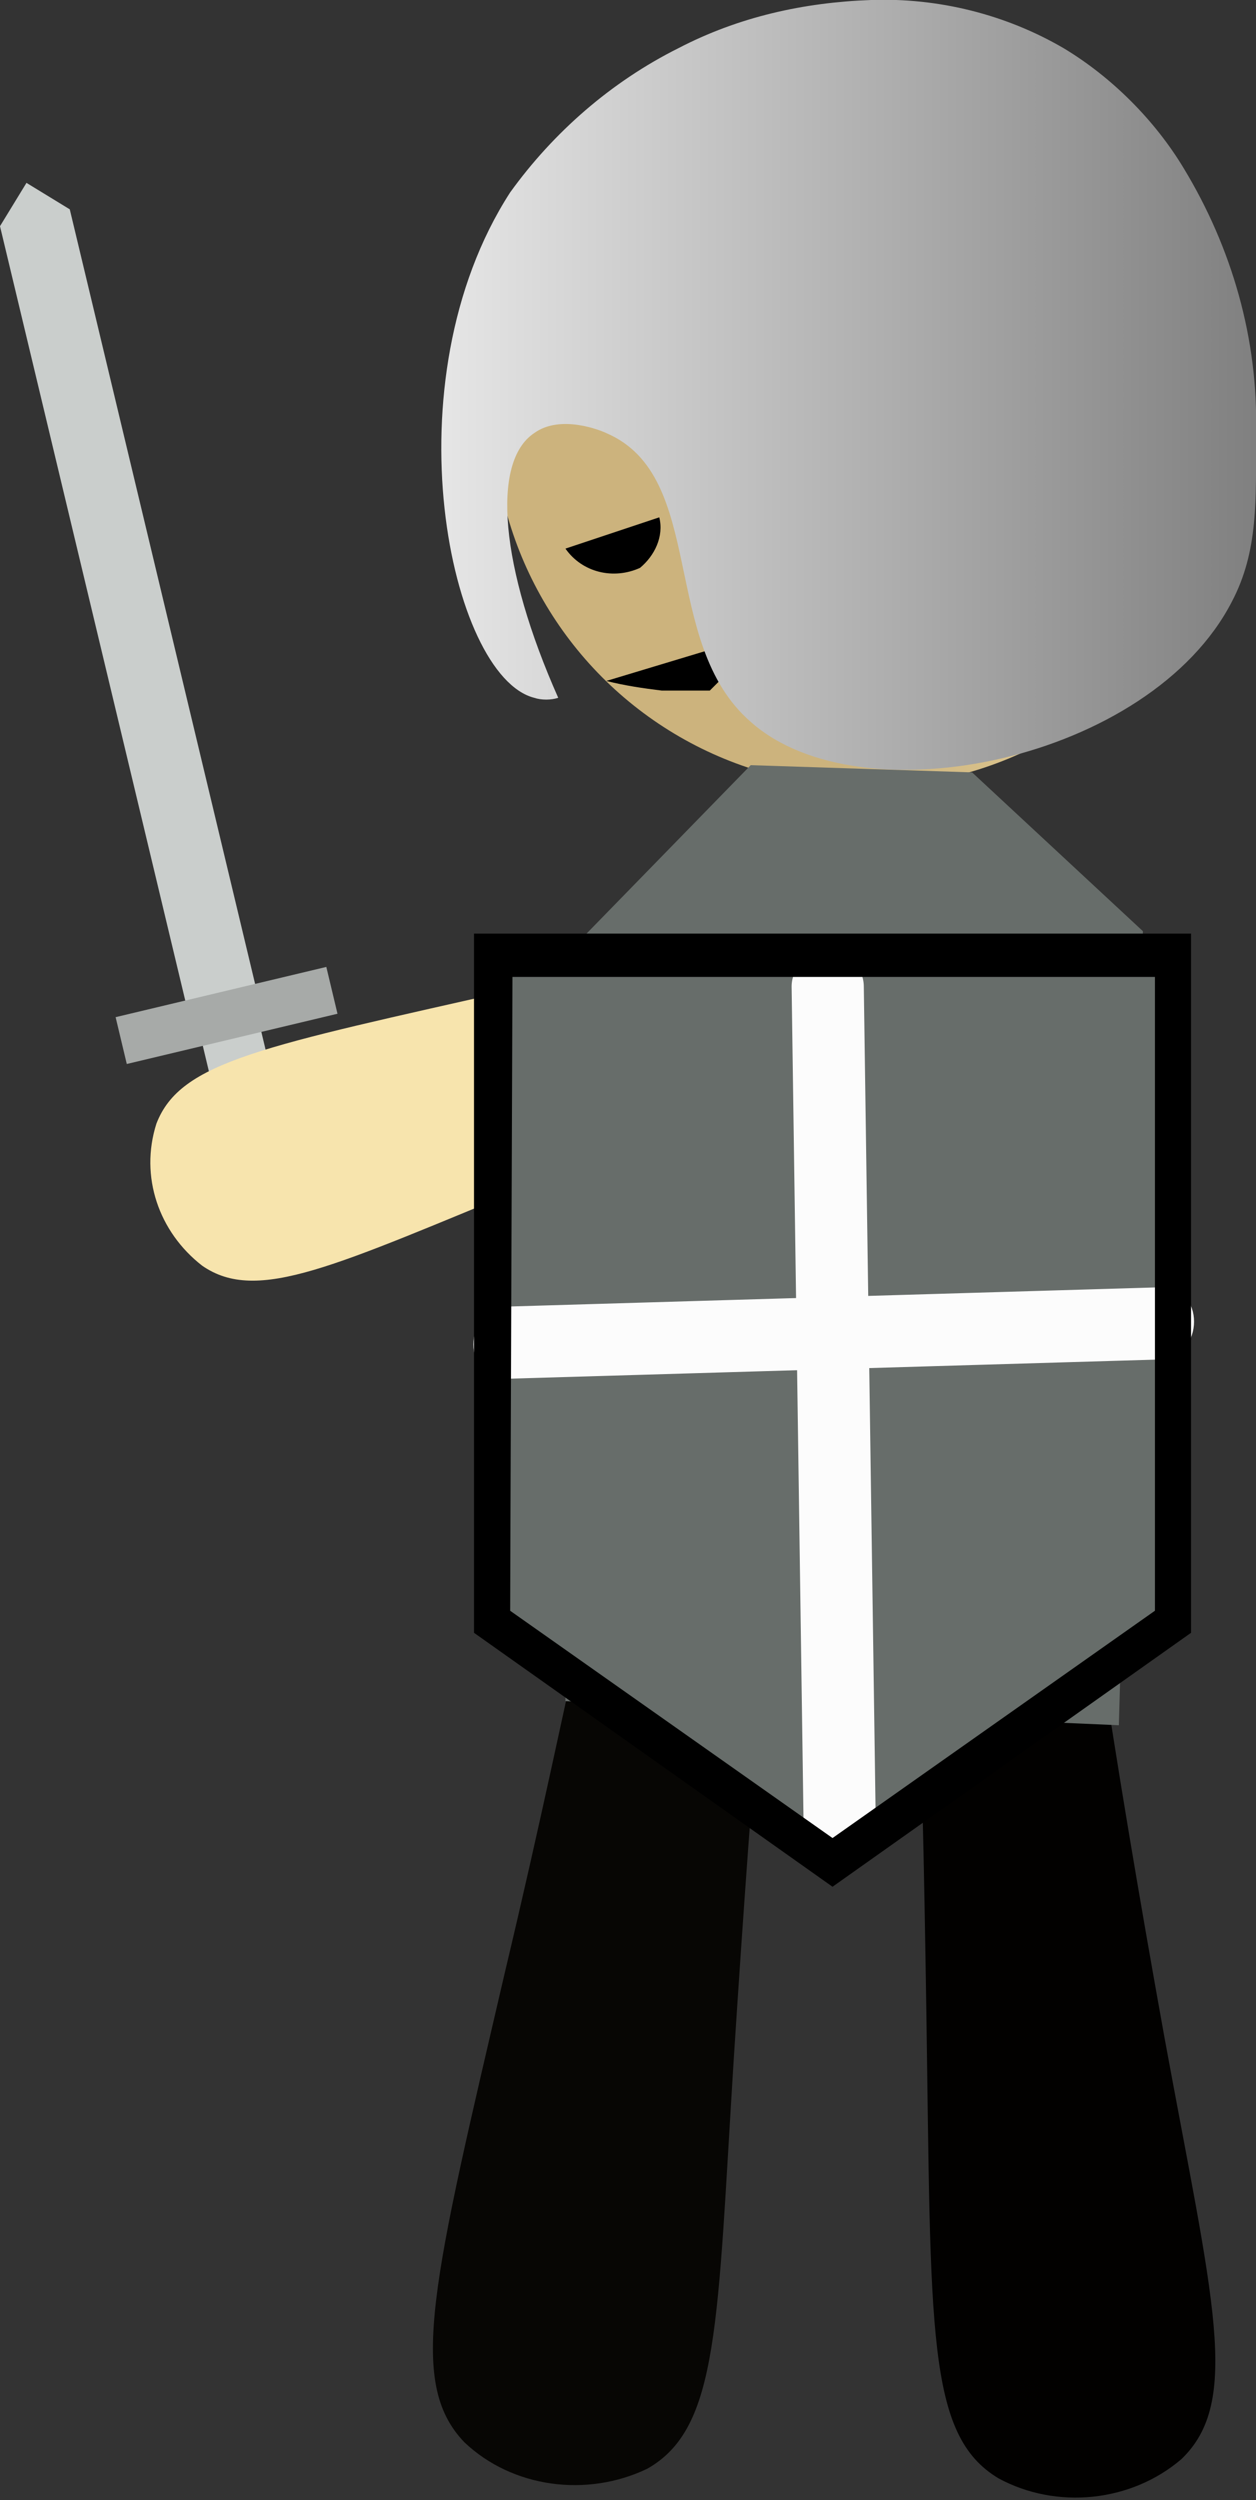 <?xml version="1.0" encoding="utf-8"?>
<!-- Generator: Adobe Illustrator 25.2.0, SVG Export Plug-In . SVG Version: 6.00 Build 0)  -->
<svg version="1.1" id="Vrstva_1" xmlns="http://www.w3.org/2000/svg" xmlns:xlink="http://www.w3.org/1999/xlink" x="0px" y="0px"
	 viewBox="0 0 52.2 103.9" style="enable-background:new 0 0 52.2 103.9;" xml:space="preserve">
<rect x="0" y="0" width="52.2" height="103.9" fill="#333333" stroke="none"/>
<style type="text/css">
	.st0{fill:url(#SVGID_1_);}
	.st1{fill:#CACECC;}
	.st2{fill:#A7AAA8;}
	.st3{fill:#F7E4AD;}
	.st4{fill:#020100;}
	.st5{fill:#070604;}
	.st6{fill:#676D6A;}
	.st7{fill:url(#SVGID_2_);}
	.st8{fill:url(#SVGID_3_);}
	.st9{fill:#FCFCFC;}
	.st10{fill:#676D6A;stroke:#000000;stroke-miterlimit:10;}
</style>
<linearGradient id="SVGID_1_" gradientUnits="userSpaceOnUse" x1="3.529" y1="94.61" x2="23.059" y2="84.65" gradientTransform="matrix(-1 0 0 -1 52.187 105.323)">
	<stop  offset="0" style="stop-color:#F7E4AD"/>
	<stop  offset="1" style="stop-color:#CCB37D"/>
</linearGradient>
<circle class="st0" cx="36" cy="17.2" r="15.5"/>
<path d="M23.5,22.8c0.7,1,2,1.3,3.1,0.8c0.6-0.5,1-1.3,0.8-2.1"/>
<path d="M30.5,26.7v1c-0.3,0.3-0.7,0.7-1,1c-0.7,0-1.3,0-2,0c-0.8-0.1-1.5-0.2-2.3-0.4L30.5,26.7z"/>
<polyline class="st1" points="7.8,42 0,9.4 1.1,7.6 2.9,8.7 10.7,41.3 7.8,42 "/>
<rect x="8.9" y="42.6" transform="matrix(0.973 -0.232 0.232 0.973 -10.233 3.58)" class="st1" width="2.5" height="5.5"/>
<rect x="4.9" y="41.2" transform="matrix(0.973 -0.232 0.232 0.973 -9.521 3.322)" class="st2" width="9" height="2"/>
<path class="st3" d="M21.5,41.1c-10.6,2.4-14,3-15,5.6c-0.7,2.2,0.1,4.5,1.9,5.9c2.3,1.6,5.5,0,13.8-3.4c4.7-1.9,8.9-3.5,12.4-4.8
	l-1.9-5.9C30.6,39,26.6,39.9,21.5,41.1z"/>
<path class="st4" d="M38.5,83.6c0.2,13.3,0,17.6,3,19.4c2.4,1.3,5.5,1,7.6-0.8c2.5-2.4,1.3-6.6-0.7-17.5c-1.1-6.1-2-11.5-2.7-16.2
	l-7.6,0.8C38.3,72.1,38.4,77.2,38.5,83.6z"/>
<path class="st5" d="M21,81.9c-3,12.9-4.1,17.1-1.7,19.6c2,1.9,5.1,2.3,7.6,1.1c3-1.7,2.9-6,3.6-17.1c0.4-6.2,0.8-11.7,1.2-16.3
	l-7.6-1.1C23.5,70.7,22.5,75.6,21,81.9z"/>
<path class="st6" d="M23.5,70.7v-31l7.7-7.9l9.2,0.3l7.1,6.6c-0.3,11-0.7,22-1,33L23.5,70.7z"/>
<linearGradient id="SVGID_2_" gradientUnits="userSpaceOnUse" x1="930.091" y1="688.173" x2="933.672" y2="694.553" gradientTransform="matrix(-0.599 0.801 -0.801 -0.599 1143.073 -276.376)">
	<stop  offset="0" style="stop-color:#F7E4AD"/>
	<stop  offset="0.17" style="stop-color:#EDD8A2"/>
	<stop  offset="0.43" style="stop-color:#E2CC96"/>
	<stop  offset="0.68" style="stop-color:#DEC892"/>
	<stop  offset="0.71" style="stop-color:#DCC690"/>
	<stop  offset="1" style="stop-color:#CCB37D"/>
</linearGradient>
<path class="st7" d="M28.3,51.7C24.5,63.3,23,67,25,69.5c1.7,1.9,4.4,2.6,6.8,1.7c2.9-1.3,3.2-5.3,4.8-15.3
	c0.9-5.6,1.8-10.6,2.6-14.8l-6.8-1.7C31.6,41.7,30.2,46.1,28.3,51.7z"/>
<path class="st6" d="M42.1,41.5c0,0.2-0.4,0.3-1.3,0.6s-5.4,1.4-9.1-1.5c-0.8-0.7-1.6-1.3-1.5-1.7C30.7,37.6,42.2,40.3,42.1,41.5z"
	/>
<linearGradient id="SVGID_3_" gradientUnits="userSpaceOnUse" x1="1007.997" y1="54.33" x2="1041.867" y2="54.33" gradientTransform="matrix(-1 0 0 -1 1060.177 70.323)">
	<stop  offset="0" style="stop-color:#808080"/>
	<stop  offset="1" style="stop-color:#E6E6E6"/>
</linearGradient>
<path class="st8" d="M31.2,30c-3.8-3.3-1.8-10.2-6-12c-0.2-0.1-1.9-0.8-3,0c-1.8,1.2-1.4,5.6,1,11c-0.3,0.1-0.7,0.1-1,0
	c-3.5-0.9-6.1-13.1-1-21c1.8-2.5,4.2-4.6,7-6c2.5-1.3,5.2-1.9,8-2c2.8-0.1,5.6,0.6,8,2c2,1.2,3.8,3,5,5c2,3.3,3.1,7.1,3,11
	c0,2.8,0.1,4.9-1,7C47.8,31.6,35.8,34.1,31.2,30z"/>
<path class="st6" d="M48.2,40v27.2L34.7,77l-13.5-9.8V40H48.2z"/>
<path class="st9" d="M34.4,39.5c-0.8,0-1.5,0.7-1.5,1.5l0.5,35c0,0.8,0.7,1.5,1.5,1.5s1.5-0.7,1.5-1.5l-0.5-35
	C35.9,40.2,35.2,39.5,34.4,39.5z"/>
<path class="st9" d="M48.2,53.5l-27.1,0.8c-1.9,0.1-1.9,3.1,0,3l27.1-0.8C50.1,56.4,50.1,53.4,48.2,53.5z"/>
<path class="st10" d="M20.2,39.3v28.3l14.4,10.2L49,67.6V39.3H20.2z M20.8,40.1h27.7v27.1L34.6,77l-13.9-9.8L20.8,40.1z"/>
<rect x="9.7" y="44.1" class="st1" width="0" height="1"/>
</svg>
